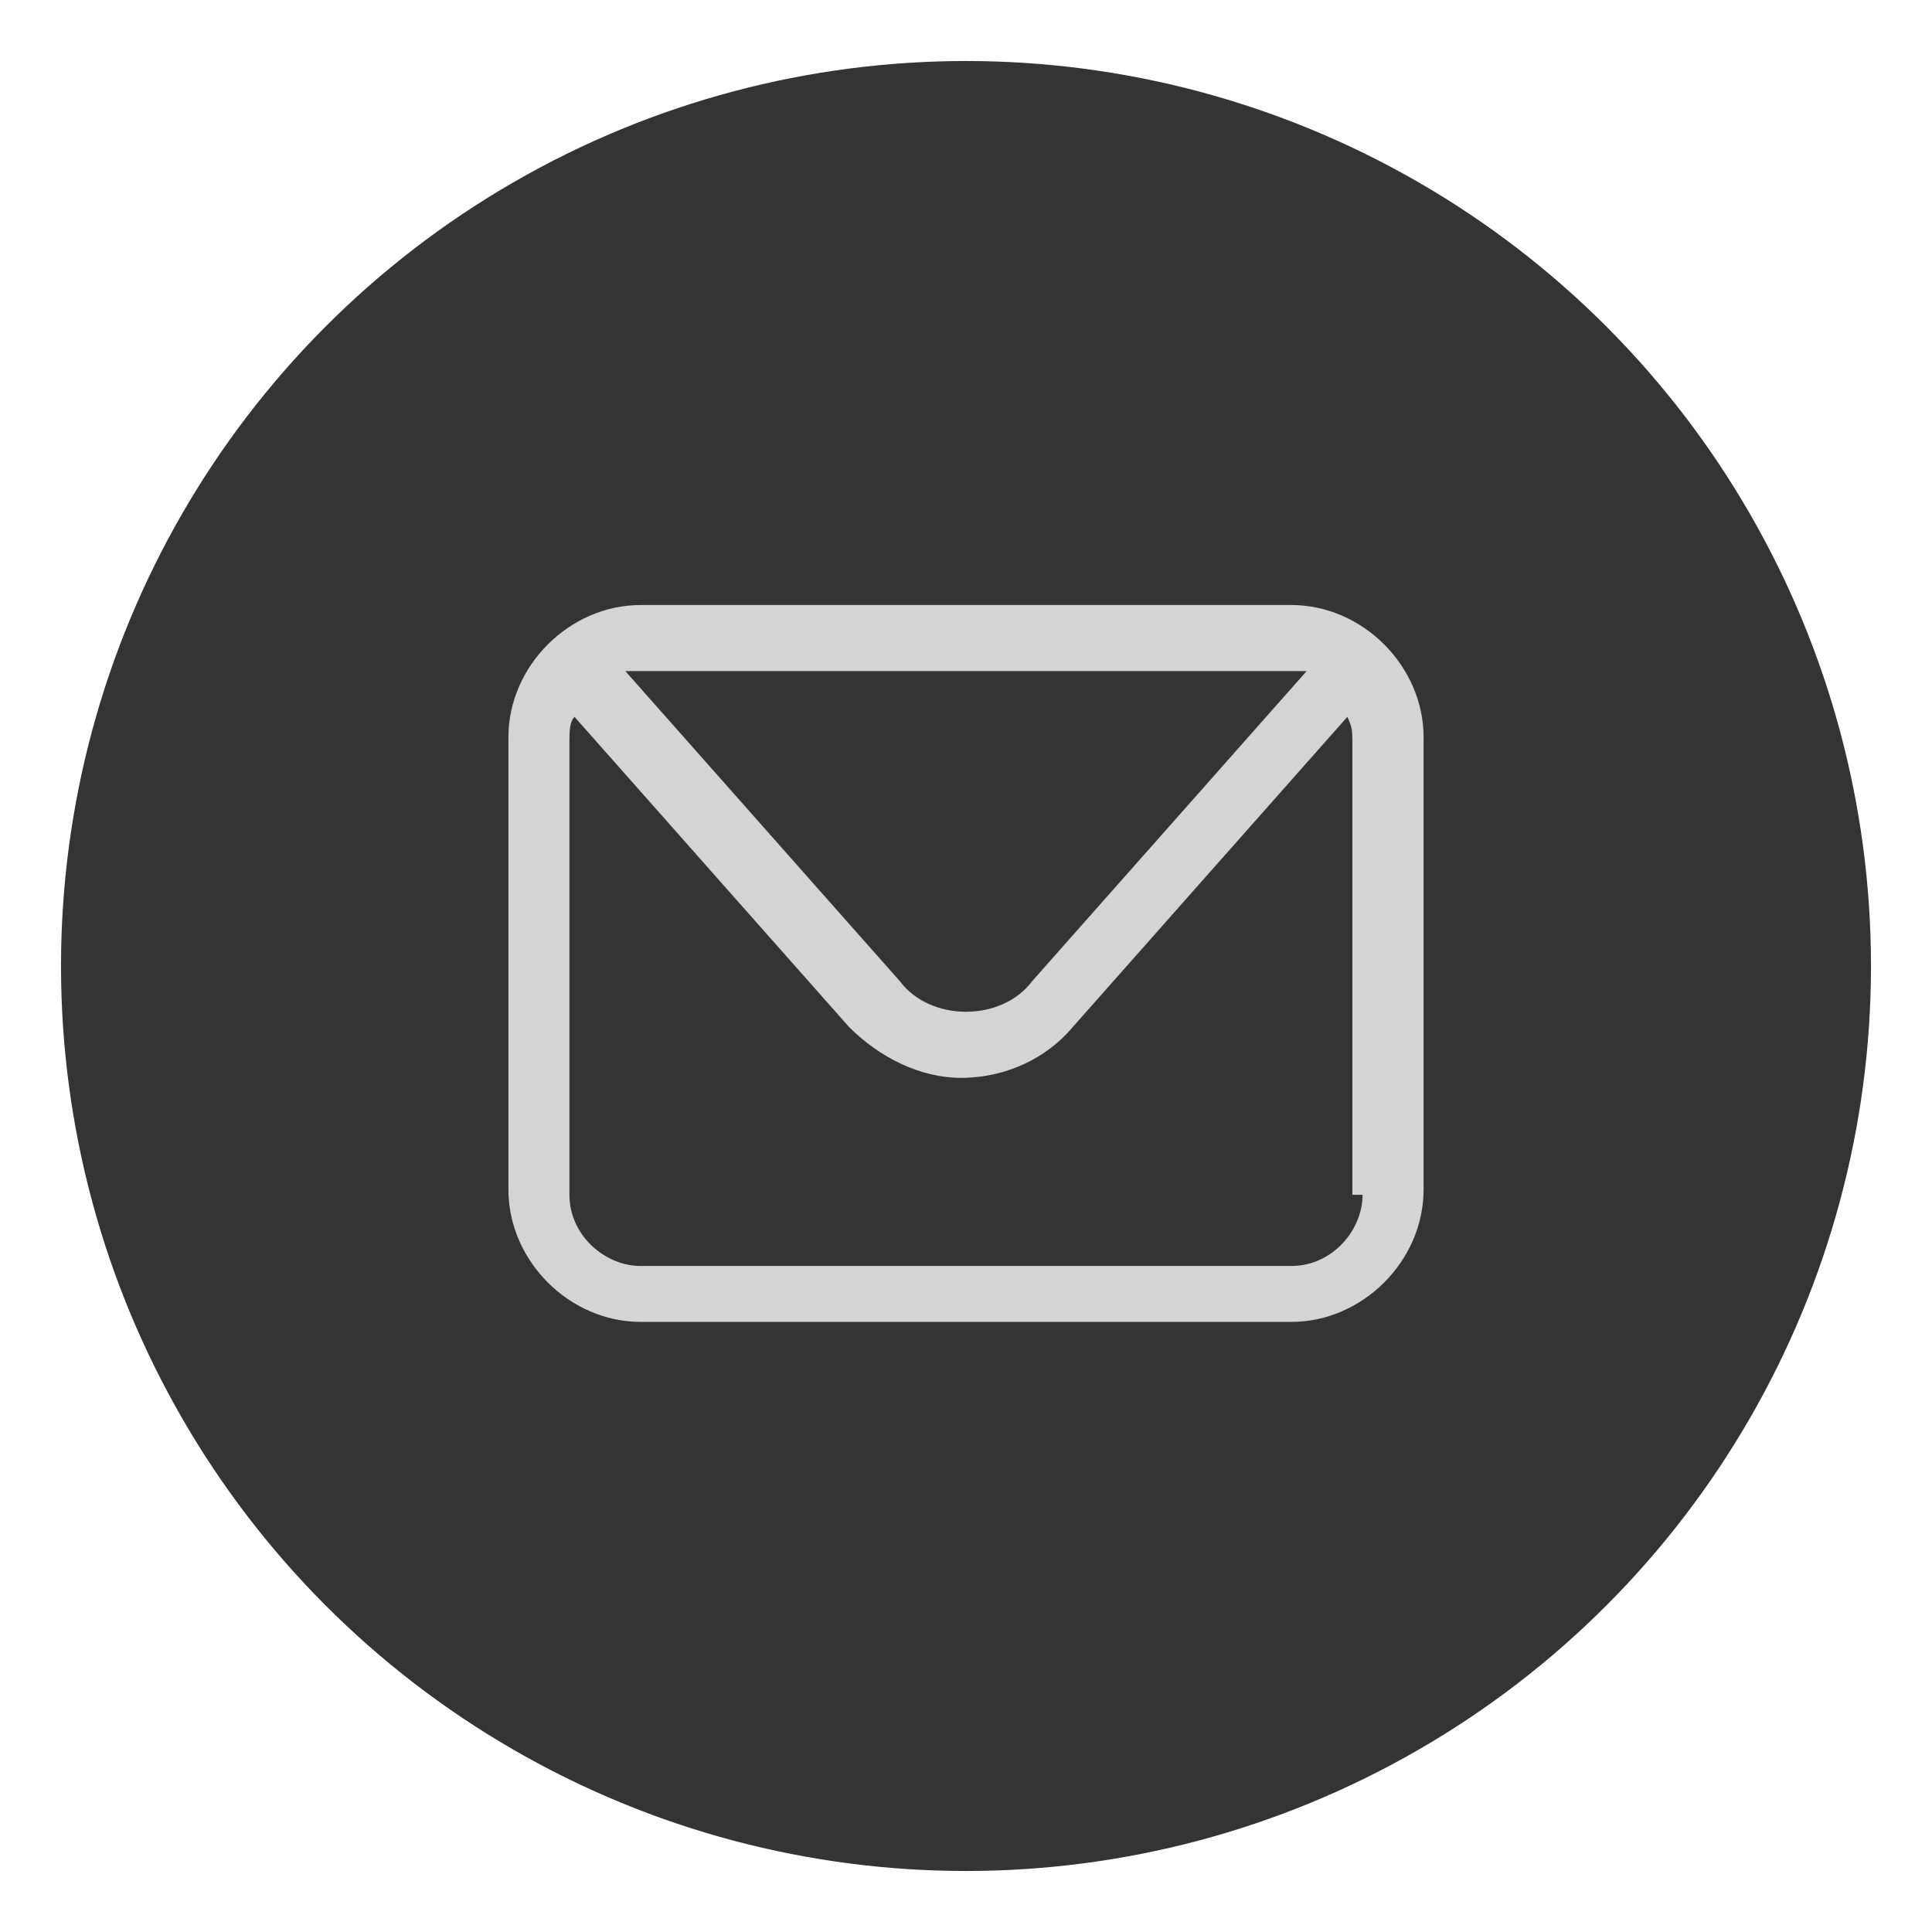 <?xml version="1.0" encoding="utf-8"?>
<!-- Generator: Adobe Illustrator 25.0.1, SVG Export Plug-In . SVG Version: 6.00 Build 0)  -->
<svg version="1.1" id="Capa_1" xmlns="http://www.w3.org/2000/svg" xmlns:xlink="http://www.w3.org/1999/xlink" x="0px" y="0px"
	 viewBox="0 0 38 38" style="enable-background:new 0 0 38 38;" xml:space="preserve">
<style type="text/css">
	.st0{fill:#343434;stroke:#343434;stroke-miterlimit:10;}
	.st1{fill:#D4D4D4;}
</style>
<circle class="st0" cx="19" cy="19" r="17.3"/>
<path class="st1" d="M25.4,11.9H12.6c-1.4,0-2.6,1.2-2.6,2.6v8.9c0,1.4,1.2,2.6,2.6,2.6h12.8c1.4,0,2.6-1.2,2.6-2.6v-8.9
	C28,13.1,26.8,11.9,25.4,11.9z M25.4,13.2c0.1,0,0.2,0,0.3,0l-5.4,6.1c-0.3,0.4-0.8,0.6-1.3,0.6s-1-0.2-1.3-0.6l-5.4-6.1
	c0.1,0,0.2,0,0.3,0C12.6,13.2,25.4,13.2,25.4,13.2z M26.8,23.5c0,0.7-0.6,1.4-1.4,1.4H12.6c-0.7,0-1.4-0.6-1.4-1.4v-8.9
	c0-0.2,0-0.4,0.1-0.5l5.4,6.1c0.6,0.6,1.4,1,2.2,1c0.9,0,1.7-0.4,2.2-1l5.4-6.1c0.1,0.2,0.1,0.3,0.1,0.5v8.9H26.8z"/>
</svg>
